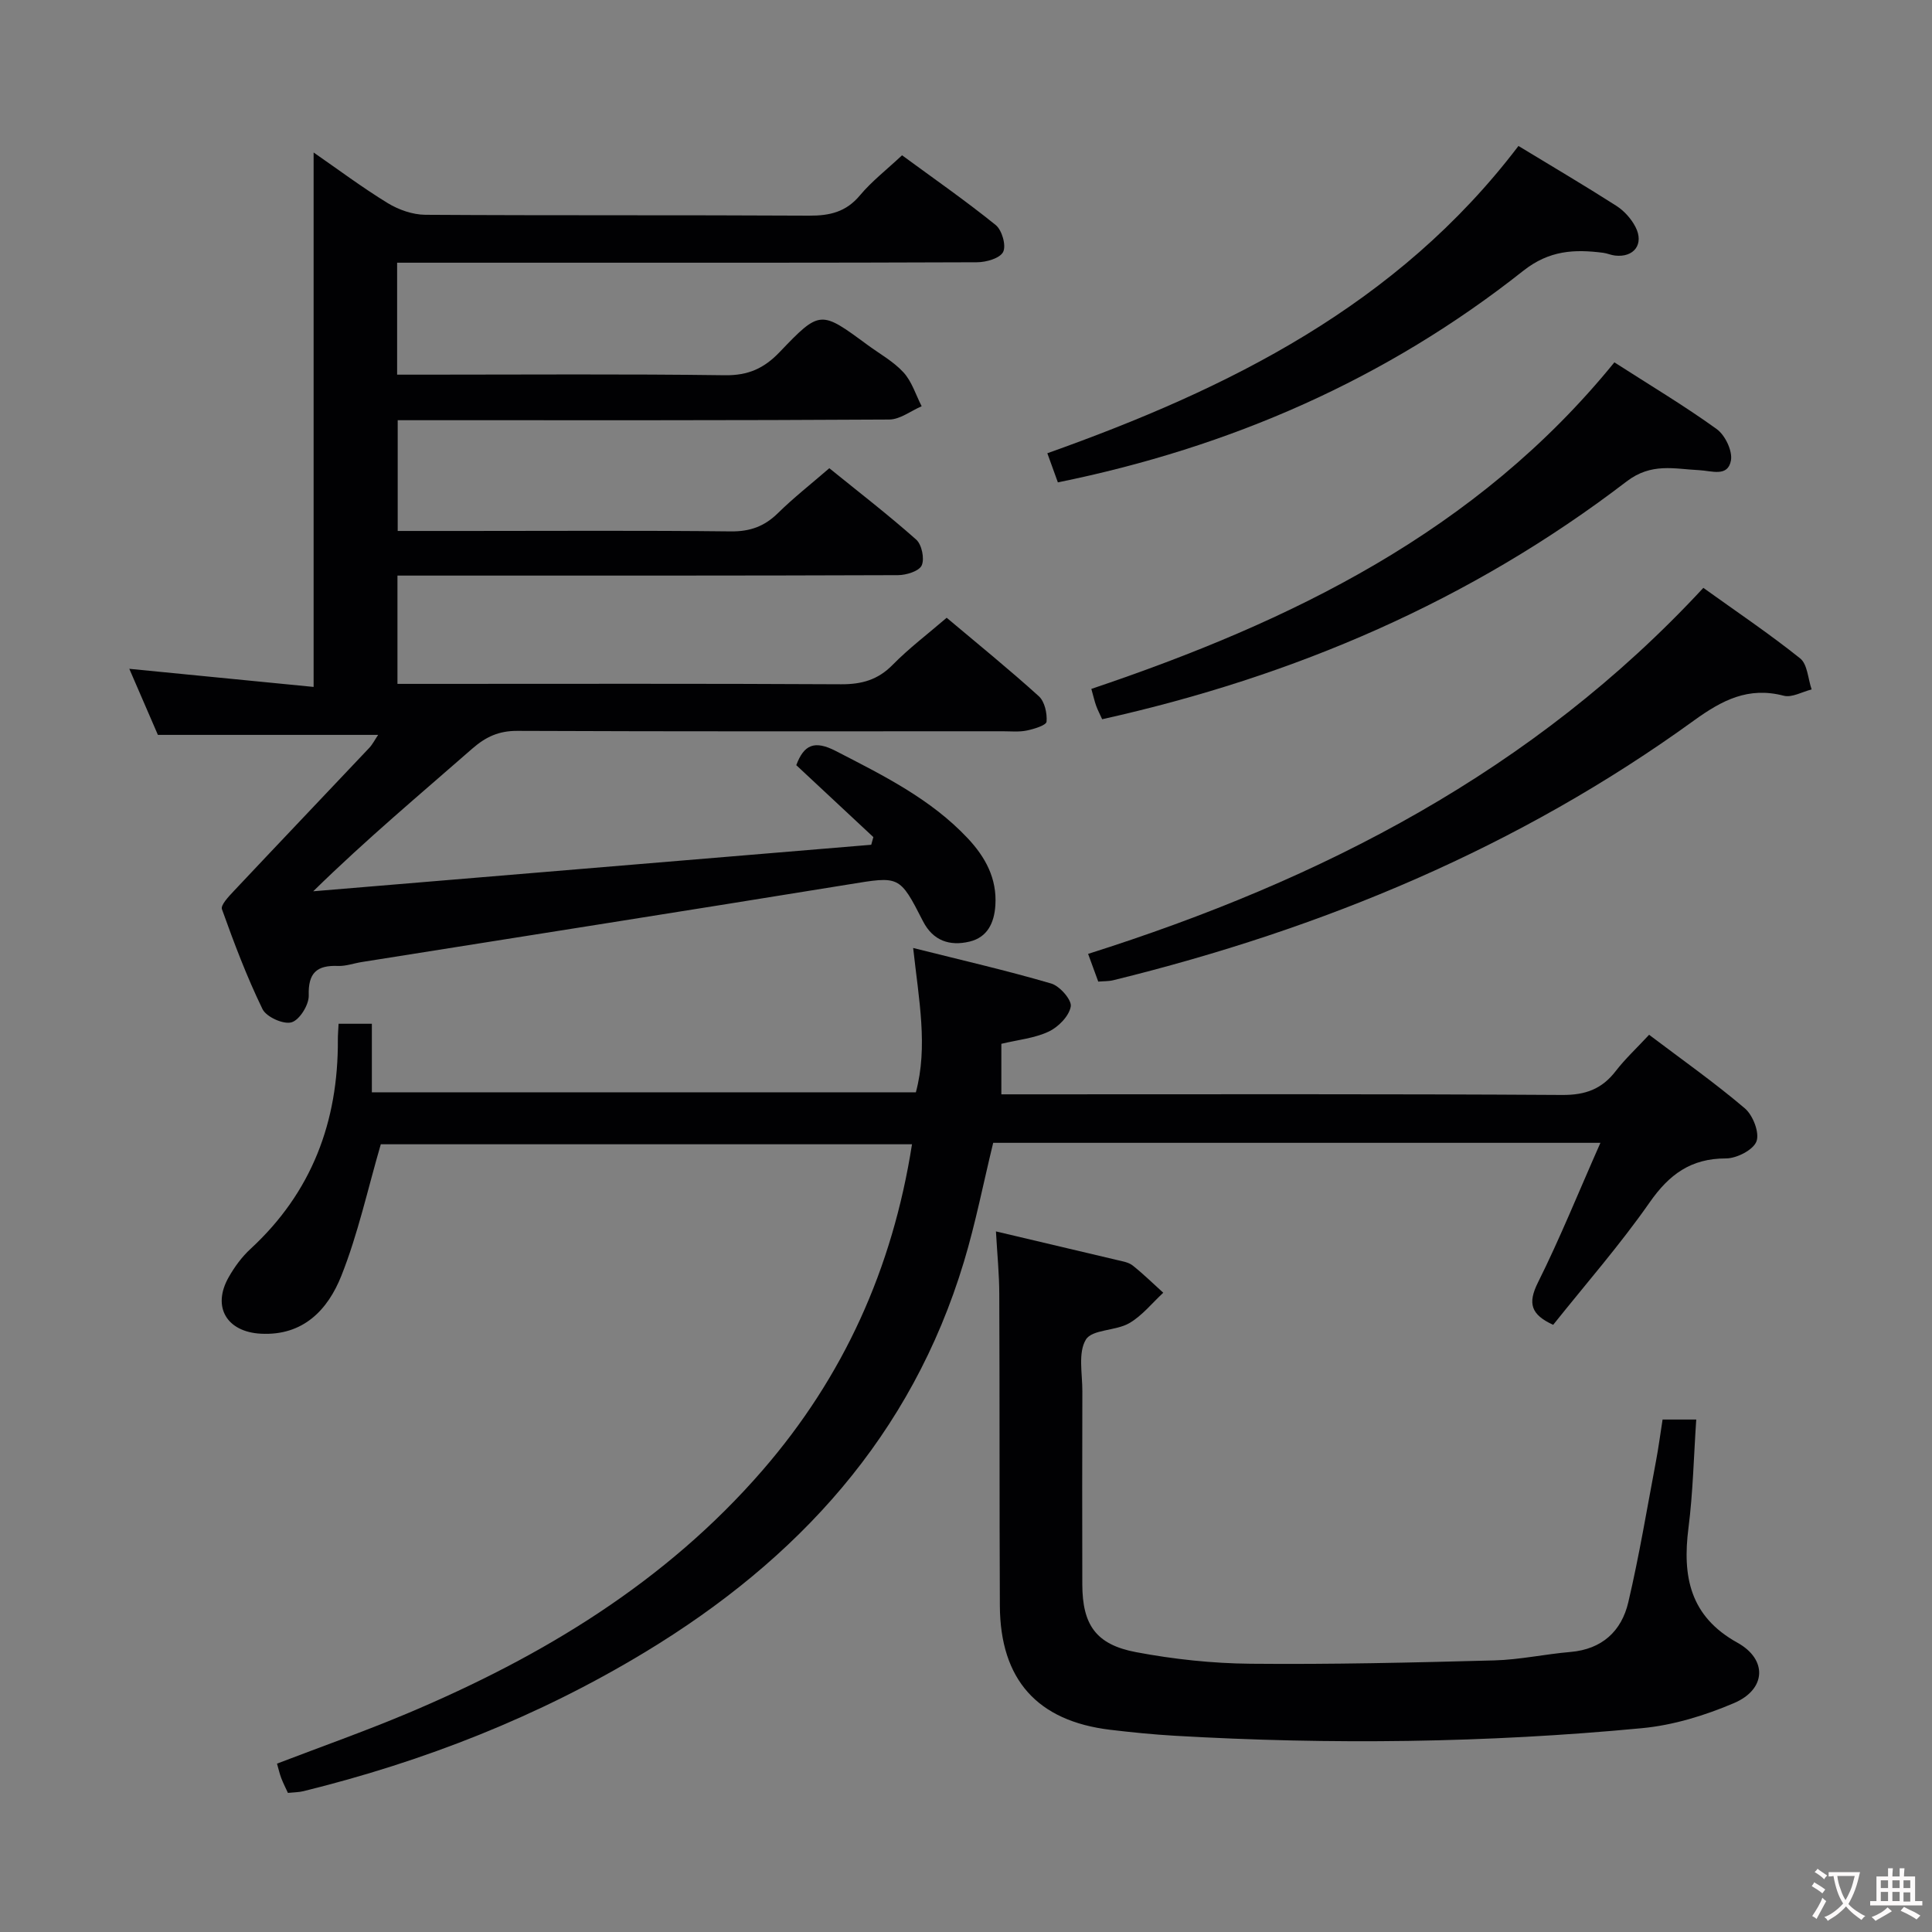 <svg enable-background="new 0 0 400 400" viewBox="0 0 400 400" xmlns="http://www.w3.org/2000/svg"><rect x="0" y="0" width="400" height="400" fill="#808080" stroke="none"/><g fill="#010103"><path d="m180.82 173.31c-5.29-4.93-10.57-9.86-15.96-14.89 1.58-4.23 3.75-5.22 8.19-2.93 9.79 5.05 19.64 9.9 27.32 18.08 3.64 3.88 6.07 8.31 5.71 13.88-.24 3.63-1.64 6.61-5.35 7.5-4.08.97-7.55-.14-9.64-4.23-4.88-9.56-4.87-9.32-15.44-7.6-33.57 5.45-67.17 10.72-100.76 16.06-1.64.26-3.28.87-4.9.81-4.4-.18-6.21 1.43-6.07 6.11.06 1.93-1.9 5.08-3.56 5.56-1.67.49-5.22-1.11-6.01-2.73-3.25-6.68-5.89-13.68-8.4-20.69-.3-.85 1.39-2.62 2.42-3.72 9.33-9.92 18.73-19.78 28.09-29.69.66-.7 1.1-1.6 1.83-2.68-15.21 0-30.02 0-45.6 0-1.74-4.02-3.82-8.82-5.92-13.68 13.08 1.29 25.81 2.54 38.16 3.75 0-37.73 0-74.07 0-110.65 4.96 3.43 10 7.21 15.34 10.48 2.26 1.38 5.17 2.4 7.78 2.42 26.49.17 52.99.03 79.48.18 4.27.02 7.63-.76 10.5-4.19 2.43-2.91 5.51-5.29 8.73-8.31 6.45 4.74 13.1 9.36 19.39 14.44 1.3 1.05 2.21 4.24 1.54 5.57-.66 1.32-3.52 2.14-5.43 2.14-32.16.13-64.32.09-96.47.09-7.79 0-15.58 0-23.57 0v23.18h5.91c20.66 0 41.32-.16 61.98.12 4.79.06 8.08-1.42 11.31-4.8 8.36-8.75 8.49-8.62 18.13-1.52 2.54 1.87 5.42 3.45 7.51 5.73 1.74 1.9 2.54 4.64 3.76 7.01-2.24.96-4.48 2.74-6.73 2.75-32.49.2-64.99.14-97.48.14-1.31 0-2.62 0-4.27 0v22.93h14.01c18.33 0 36.66-.12 54.98.09 3.98.04 6.96-1.05 9.75-3.8 3.19-3.14 6.74-5.92 10.62-9.28 6.05 4.9 12.2 9.64 17.99 14.78 1.16 1.03 1.76 3.96 1.14 5.34-.54 1.19-3.18 2.01-4.9 2.02-32.49.12-64.98.09-97.47.09-1.96 0-3.92 0-6.17 0v22.42h5.87c28.66 0 57.32-.08 85.98.08 4.27.02 7.62-.91 10.67-4.02 3.35-3.41 7.21-6.33 11.19-9.75 6.49 5.46 12.94 10.69 19.08 16.25 1.21 1.1 1.74 3.53 1.6 5.26-.06.75-2.6 1.53-4.11 1.84-1.6.33-3.32.15-4.98.15-33.49.01-66.98.06-100.47-.08-3.8-.02-6.5 1.2-9.31 3.65-10.88 9.53-21.98 18.8-32.96 29.56 38.51-3.21 77.02-6.42 115.53-9.63.15-.52.3-1.05.44-1.59z"/><path d="m331.35 236.61c-42.75 0-84.2 0-125.72 0-2.03 8.32-3.64 16.61-6.07 24.66-10.85 35.96-34.37 61.63-65.95 80.75-22.08 13.37-45.78 22.66-70.77 28.82-.96.24-1.97.23-3.23.36-.46-1.02-.98-2.01-1.38-3.06-.34-.9-.55-1.85-.88-3 9.17-3.51 18.22-6.71 27.06-10.43 27.9-11.76 53.39-27.13 73.48-50.32 16.74-19.33 26.89-41.69 30.93-67.48-37.23 0-74.22 0-109.98 0-2.73 9.37-4.73 18.6-8.18 27.26-2.78 6.98-7.86 12.42-16.64 11.96-7.07-.37-10.16-5.54-6.69-11.67 1.21-2.14 2.74-4.24 4.55-5.9 12.67-11.69 18.16-26.31 18.07-43.3-.01-.98.09-1.95.15-3.3h6.89v14.19h112.63c2.54-9.47.62-19.1-.56-29.88 9.91 2.49 19.33 4.65 28.59 7.36 1.77.52 4.28 3.4 4.04 4.76-.35 1.99-2.57 4.25-4.57 5.19-2.93 1.38-6.36 1.7-9.8 2.53v10.46h5.65c36.83 0 73.66-.1 110.49.13 4.82.03 8.21-1.24 11.07-4.96 1.91-2.48 4.23-4.63 6.9-7.5 6.77 5.12 13.54 9.89 19.82 15.23 1.68 1.43 3.08 5.04 2.41 6.84-.66 1.77-4.1 3.53-6.31 3.53-7.25-.01-11.75 3.29-15.81 9.11-6.16 8.82-13.29 16.96-19.97 25.34-4.58-2.1-5.33-4.4-3.16-8.75 4.56-9.14 8.4-18.68 12.94-28.93z"/><path d="m206.2 254.95c8.6 2.03 16.83 3.96 25.06 5.92 1.12.27 2.4.46 3.25 1.14 2.21 1.75 4.23 3.74 6.33 5.64-2.33 2.15-4.39 4.78-7.08 6.32-2.79 1.6-7.66 1.25-8.94 3.38-1.65 2.71-.72 7.05-.73 10.69-.04 13.33-.04 26.66-.01 39.98.02 8.36 2.8 12.47 11.12 14.04 7.8 1.47 15.81 2.33 23.74 2.4 16.8.16 33.61-.24 50.41-.69 5.28-.14 10.52-1.3 15.8-1.75 6.54-.56 10.57-4.31 11.97-10.28 2.27-9.67 3.89-19.49 5.74-29.26.52-2.75.88-5.54 1.36-8.58h6.97c-.52 7.64-.67 15.09-1.61 22.43-1.29 10.07.3 18.32 10.13 23.77 6.26 3.47 5.97 9.66-.69 12.5-6.02 2.57-12.58 4.59-19.07 5.2-32.18 3.06-64.44 3.44-96.72 1.57-4.48-.26-8.95-.71-13.4-1.24-15.08-1.82-22.74-10.38-22.82-25.67-.1-21.49-.03-42.98-.12-64.47 0-4.12-.42-8.24-.69-13.04z"/><path d="m227.38 203.23c-.67-1.83-1.29-3.51-2.1-5.74 48.32-15.29 92.2-37.8 127.38-75.78 6.75 4.85 13.61 9.46 20.04 14.6 1.53 1.22 1.62 4.24 2.38 6.43-1.94.48-4.09 1.75-5.79 1.3-7.32-1.91-12.75.92-18.57 5.13-36.29 26.28-76.88 43.13-120.21 53.77-.95.24-1.95.19-3.13.29z"/><path d="m334.24 75.02c7.39 4.75 14.5 8.99 21.19 13.82 1.74 1.25 3.31 4.54 2.94 6.51-.65 3.47-3.96 2.12-6.61 1.99-5.08-.24-9.84-1.6-14.99 2.34-32.27 24.72-68.78 40.37-108.58 49.23-.46-1.02-.91-1.87-1.24-2.78s-.54-1.87-1-3.5c41.3-13.92 79.78-32.51 108.29-67.61z"/><path d="m219.02 99.87c-.64-1.76-1.29-3.57-2.18-6.03 37.52-13.35 72.45-30.61 97.54-63.62 7.03 4.27 13.72 8.21 20.26 12.39 1.61 1.03 3.08 2.66 3.96 4.36 1.85 3.56-.29 6.39-4.23 5.94-.82-.09-1.61-.46-2.43-.57-5.96-.76-11.17-.54-16.57 3.73-28.33 22.42-60.61 36.54-96.35 43.8z"/></g><path d="m377.9 391.2c-.2.3-.4.5-.6.8-.7-.6-1.4-1-2.2-1.5.2-.3.4-.5.5-.8.6.4 1.4.8 2.3 1.5zm-1.8 6.1c-.2-.2-.5-.4-.9-.6.4-.6.8-1.2 1.2-1.9s.7-1.3.9-1.9c.3.3.5.5.8.7-.7 1.3-1.4 2.6-2 3.7zm2.2-9c-.3.3-.5.5-.6.8-.6-.6-1.3-1.1-2-1.5.3-.3.5-.5.6-.7.6.5 1.3.9 2 1.4zm.3.2v-.9h2 4.5c-.3 1.3-.6 2.5-1 3.6s-.9 2.1-1.4 3c.4.5 1 1 1.6 1.4s1.2.8 1.9 1.1c-.3.2-.5.4-.8.8-.4-.3-1-.7-1.6-1.2s-1.2-1.1-1.6-1.6c-.5.6-1.1 1.1-1.7 1.6s-1.4.9-2.1 1.4c-.1-.3-.3-.5-.7-.8.6-.2 1.2-.5 1.9-1s1.4-1.1 2-1.8c-.5-.8-.9-1.6-1.2-2.5s-.6-2-.8-3.2c-.4.1-.7.1-1 .1zm2.5 2.7c.3 1 .7 1.7 1 2.2.3-.5.6-1.1 1-2s.6-1.9.9-3h-3.2-.4c.1.9.3 1.8.7 2.8z" fill="#fcfafa"/><path d="m396.5 388.5v1.5 3.6h1.5v.9c-.4 0-1 0-1.7 0h-7.9c-.5 0-.9 0-1.2 0v-.9h1.3v-3.5c0-.7 0-1.2 0-1.6h2.4c0-.8 0-1.4 0-1.7h1c0 .3-.1.8-.1 1.7h1.5c0-.8 0-1.4 0-1.7h1c0 .3-.1.9-.1 1.7zm-8.2 9.2c-.2-.3-.5-.5-.8-.8.8-.3 1.4-.6 1.9-.9s1-.7 1.4-1.1c.3.3.6.5.9.8-1.6 1-2.8 1.6-3.4 2zm2.6-6.8v-1.6h-1.5v1.6zm0 2.7v-1.9h-1.5v1.9zm2.4-2.7v-1.6h-1.5v1.6zm0 2.7v-1.9h-1.5v1.9zm.2 2 .7-.8c.4.2.9.5 1.6.8s1.3.7 1.8 1c-.3.3-.5.5-.8.8-.4-.3-1.5-1-3.3-1.8zm2-4.7v-1.6h-1.4v1.6zm0 2.8v-1.9h-1.4v1.9z" fill="#fcfafa"/></svg>
